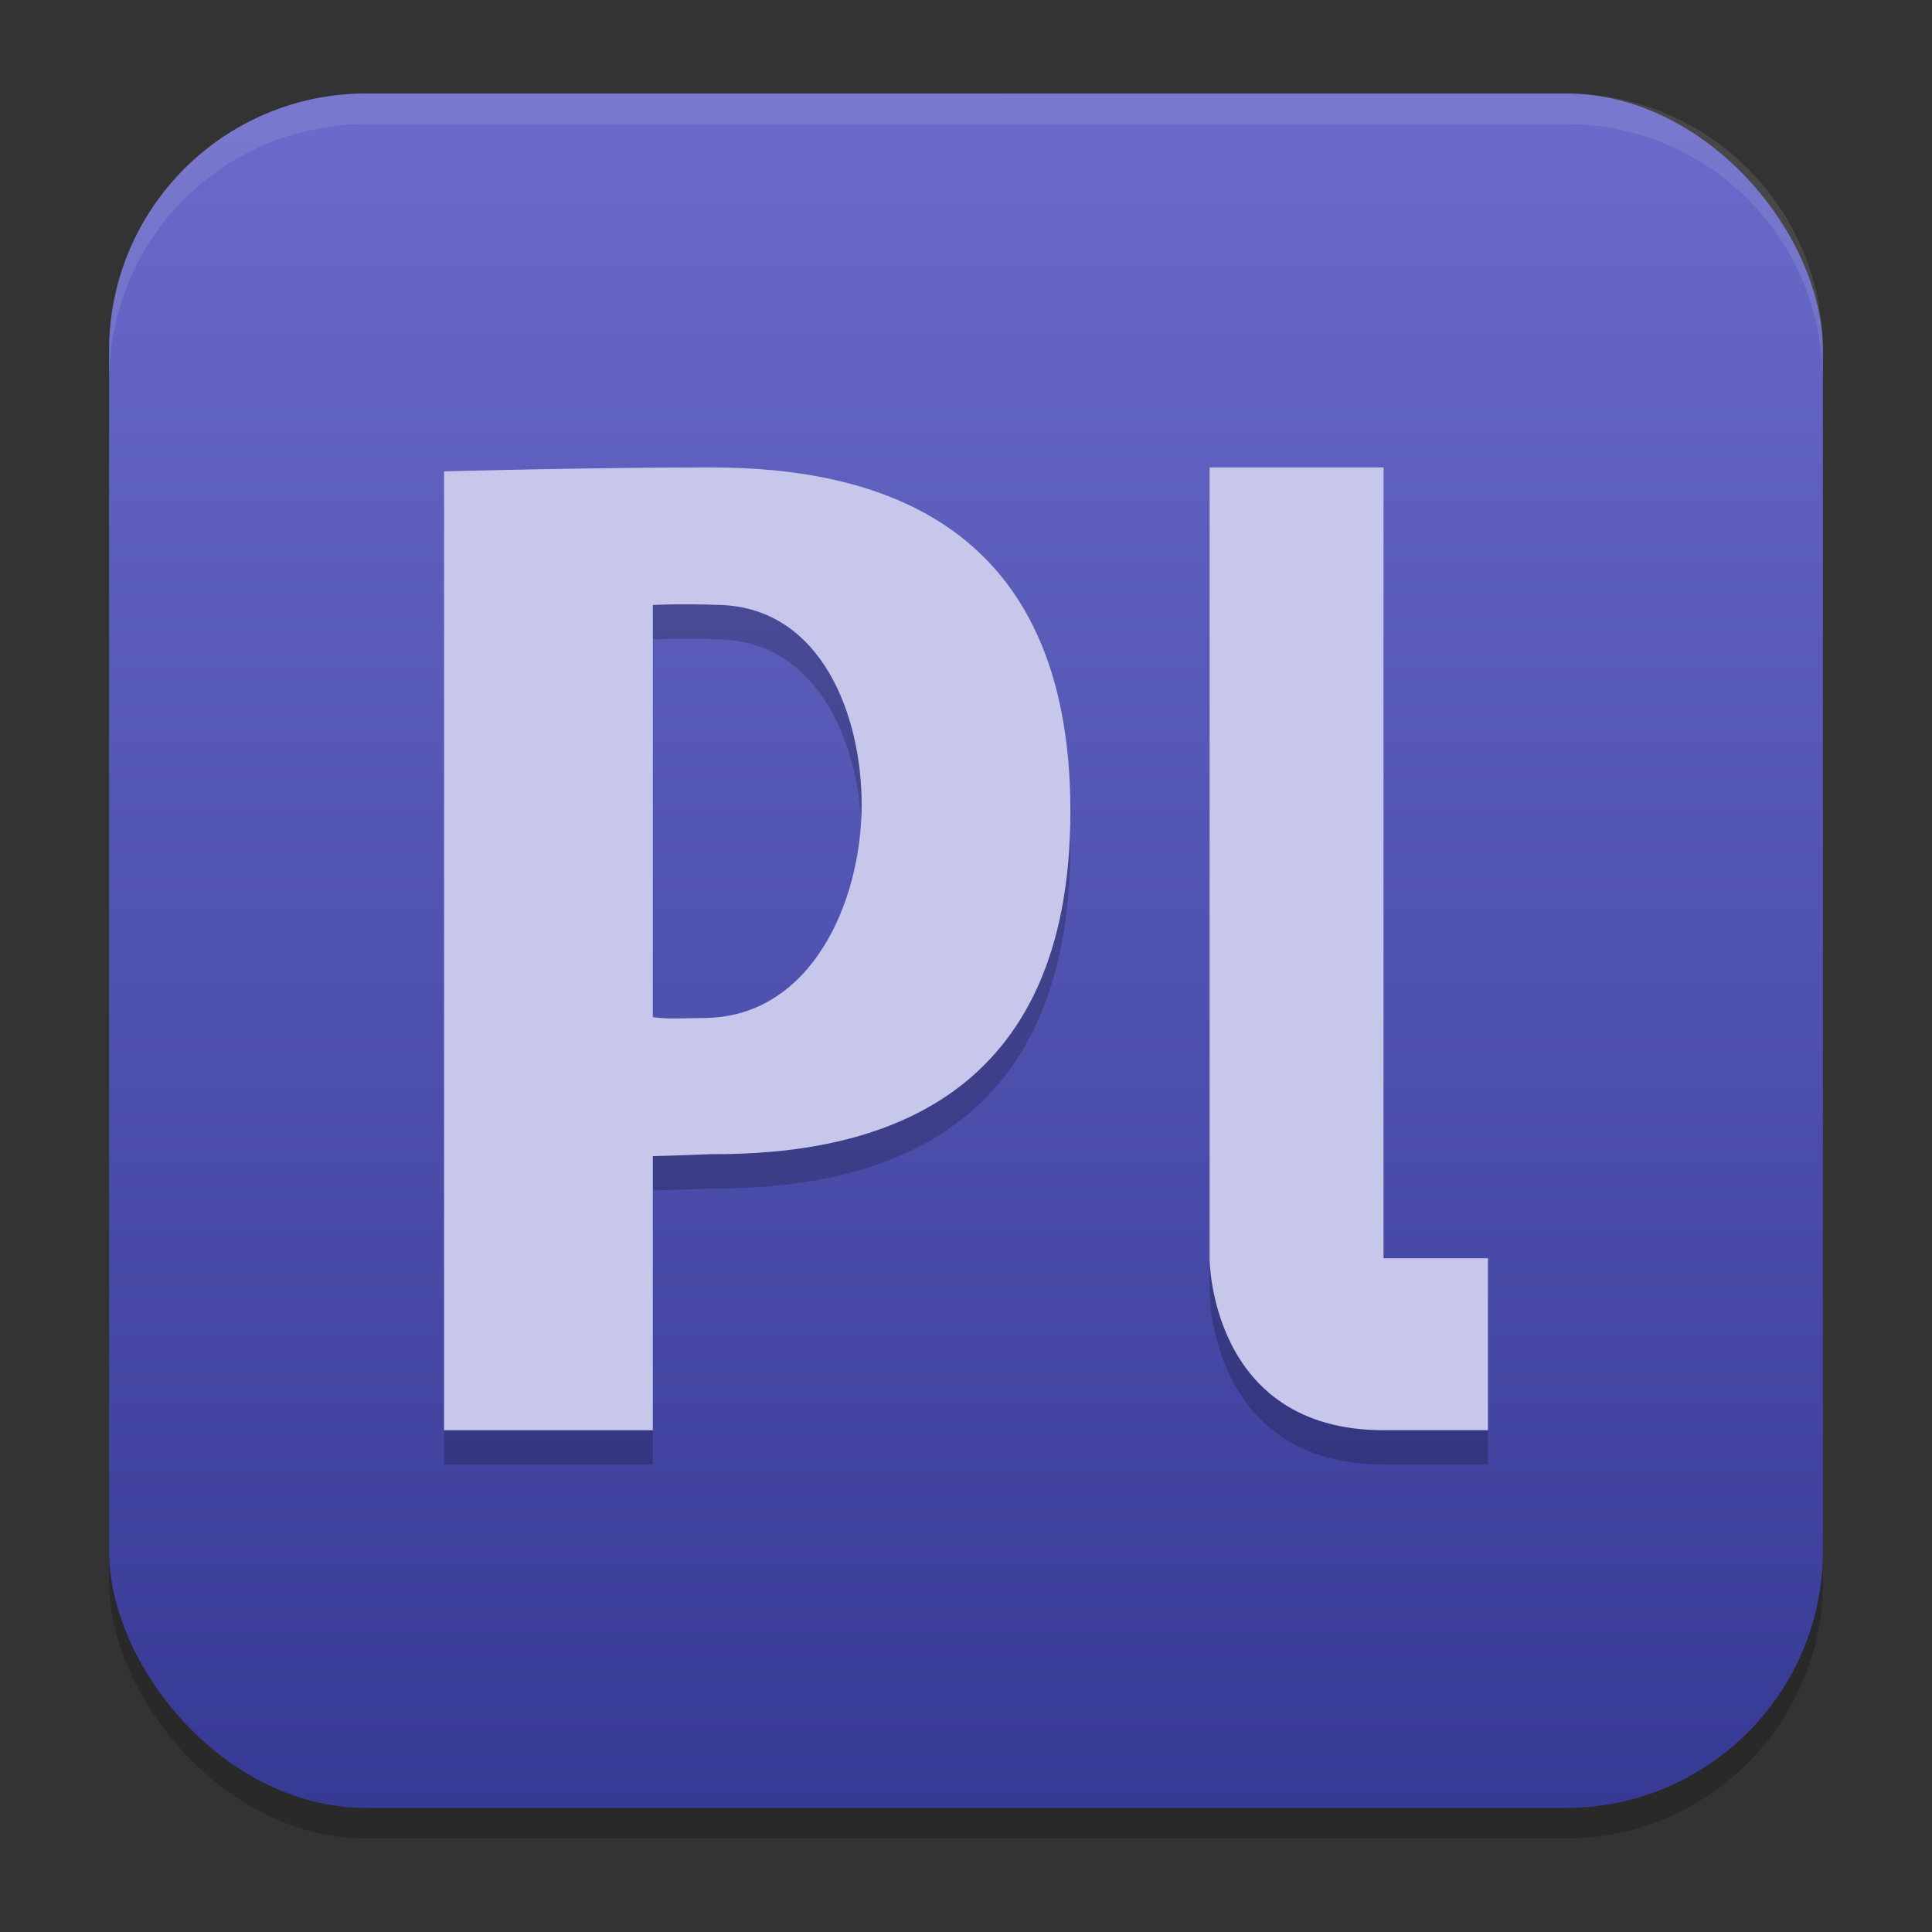 <?xml version="1.0" encoding="UTF-8" standalone="no"?>
<svg
   width="62"
   height="62"
   version="1.1"
   id="svg7"
   sodipodi:docname="AdobePrelude.svg"
   inkscape:version="1.4 (e7c3feb100, 2024-10-09)"
   xmlns:inkscape="http://www.inkscape.org/namespaces/inkscape"
   xmlns:sodipodi="http://sodipodi.sourceforge.net/DTD/sodipodi-0.dtd"
   xmlns:xlink="http://www.w3.org/1999/xlink"
   xmlns="http://www.w3.org/2000/svg"
   xmlns:svg="http://www.w3.org/2000/svg">
  <rect width="100%" height="100%" fill="#333333" stroke="none"/>
  <defs
     id="defs7">
    <linearGradient
       inkscape:collect="always"
       xlink:href="#linearGradient8"
       id="linearGradient10"
       x1="31.5"
       y1="59.018"
       x2="31.5"
       y2="4.982"
       gradientUnits="userSpaceOnUse"
       gradientTransform="translate(-0.5,-0.509)" />
    <linearGradient
       id="linearGradient8"
       inkscape:collect="always">
      <stop
         style="stop-color:#373a95;stop-opacity:1;"
         offset="0"
         id="stop8" />
      <stop
         style="stop-color:#696ac9;stop-opacity:1;"
         offset="1"
         id="stop10" />
    </linearGradient>
  </defs>
  <sodipodi:namedview
     id="namedview7"
     pagecolor="#ffffff"
     bordercolor="#000000"
     borderopacity="0.25"
     inkscape:showpageshadow="2"
     inkscape:pageopacity="0.0"
     inkscape:pagecheckerboard="0"
     inkscape:deskcolor="#d1d1d1"
     inkscape:zoom="5.875"
     inkscape:cx="66.212766"
     inkscape:cy="57.361702"
     inkscape:window-width="1920"
     inkscape:window-height="998"
     inkscape:window-x="0"
     inkscape:window-y="0"
     inkscape:window-maximized="1"
     inkscape:current-layer="svg7" />
  <g
     id="g7"
     transform="translate(0,-0.491)">
    <rect
       style="opacity:0.2;stroke-width:0.982"
       width="55"
       height="55.018"
       x="3.5"
       y="4.474"
       rx="8.25"
       ry="8.253"
       id="rect1" />
    <rect
       style="fill:url(#linearGradient10);stroke-width:0.982"
       width="55"
       height="55.018"
       x="3.5"
       y="3.491"
       rx="8.25"
       ry="8.253"
       id="rect2" />
    <path
       style="opacity:0.1;fill:#ffffff;stroke-width:0.982"
       d="M 11.748,3.491 C 7.178,3.491 3.5,7.17 3.5,11.742 v 0.982 c 0,-4.572 3.678,-8.251 8.248,-8.251 h 38.503 c 4.571,0 8.248,3.679 8.248,8.251 v -0.982 c 0,-4.572 -3.678,-8.251 -8.248,-8.251 z"
       id="path4-3" />
  </g>
  <g
     id="g1"
     transform="translate(-64.324,-10.979)">
    <path
       d="m 78.575,27.207 c 0,0 4.692,-0.127 8.555,-0.127 5.36,9.67e-4 11.544,1.767 11.544,11.036 0,9.269 -6.184,11.035 -11.545,11.003 -1.186,0.051 -1.855,0.063 -1.855,0.063 v 8.797 h -6.7 z m 6.699,17.517 c 0.681,0.068 0.679,0.035 1.689,0.023 3.363,-0.04 5.012,-3.67 5.012,-6.85 0,-2.856 -1.282,-6.279 -4.511,-6.4 -1.289,-0.049 -2.189,0 -2.189,0 z"
       style="opacity:0.2;stroke-width:1.11"
       id="path2" />
    <path
       d="m 78.575,26.106 c 0,0 4.692,-0.127 8.555,-0.127 5.36,0 11.544,1.766 11.544,11.035 0,9.269 -6.184,11.035 -11.545,11.003 -1.186,0.051 -1.855,0.063 -1.855,0.063 v 8.797 h -6.7 z m 6.699,17.517 c 0.681,0.068 0.679,0.035 1.689,0.023 3.363,-0.042 5.012,-3.672 5.012,-6.852 0,-2.856 -1.282,-6.279 -4.511,-6.4 -1.289,-0.049 -2.189,0 -2.189,0 z"
       style="fill:#c7c7eb;stroke-width:1.11;fill-opacity:1"
       id="path3-6" />
    <path
       d="M 103.141,27.081 V 52.461 c 0,0 0,5.517 5.583,5.517 h 3.35 V 52.461 h -3.35 V 27.081 Z"
       style="opacity:0.2;stroke-width:1.11"
       id="path5-7" />
    <path
       d="m 103.141,25.979 v 25.38 c 0,0 0,5.517 5.583,5.517 h 3.35 v -5.517 h -3.35 V 25.979 Z"
       style="fill:#c7c7eb;stroke-width:1.11;fill-opacity:1"
       id="path6-5" />
  </g>
</svg>
